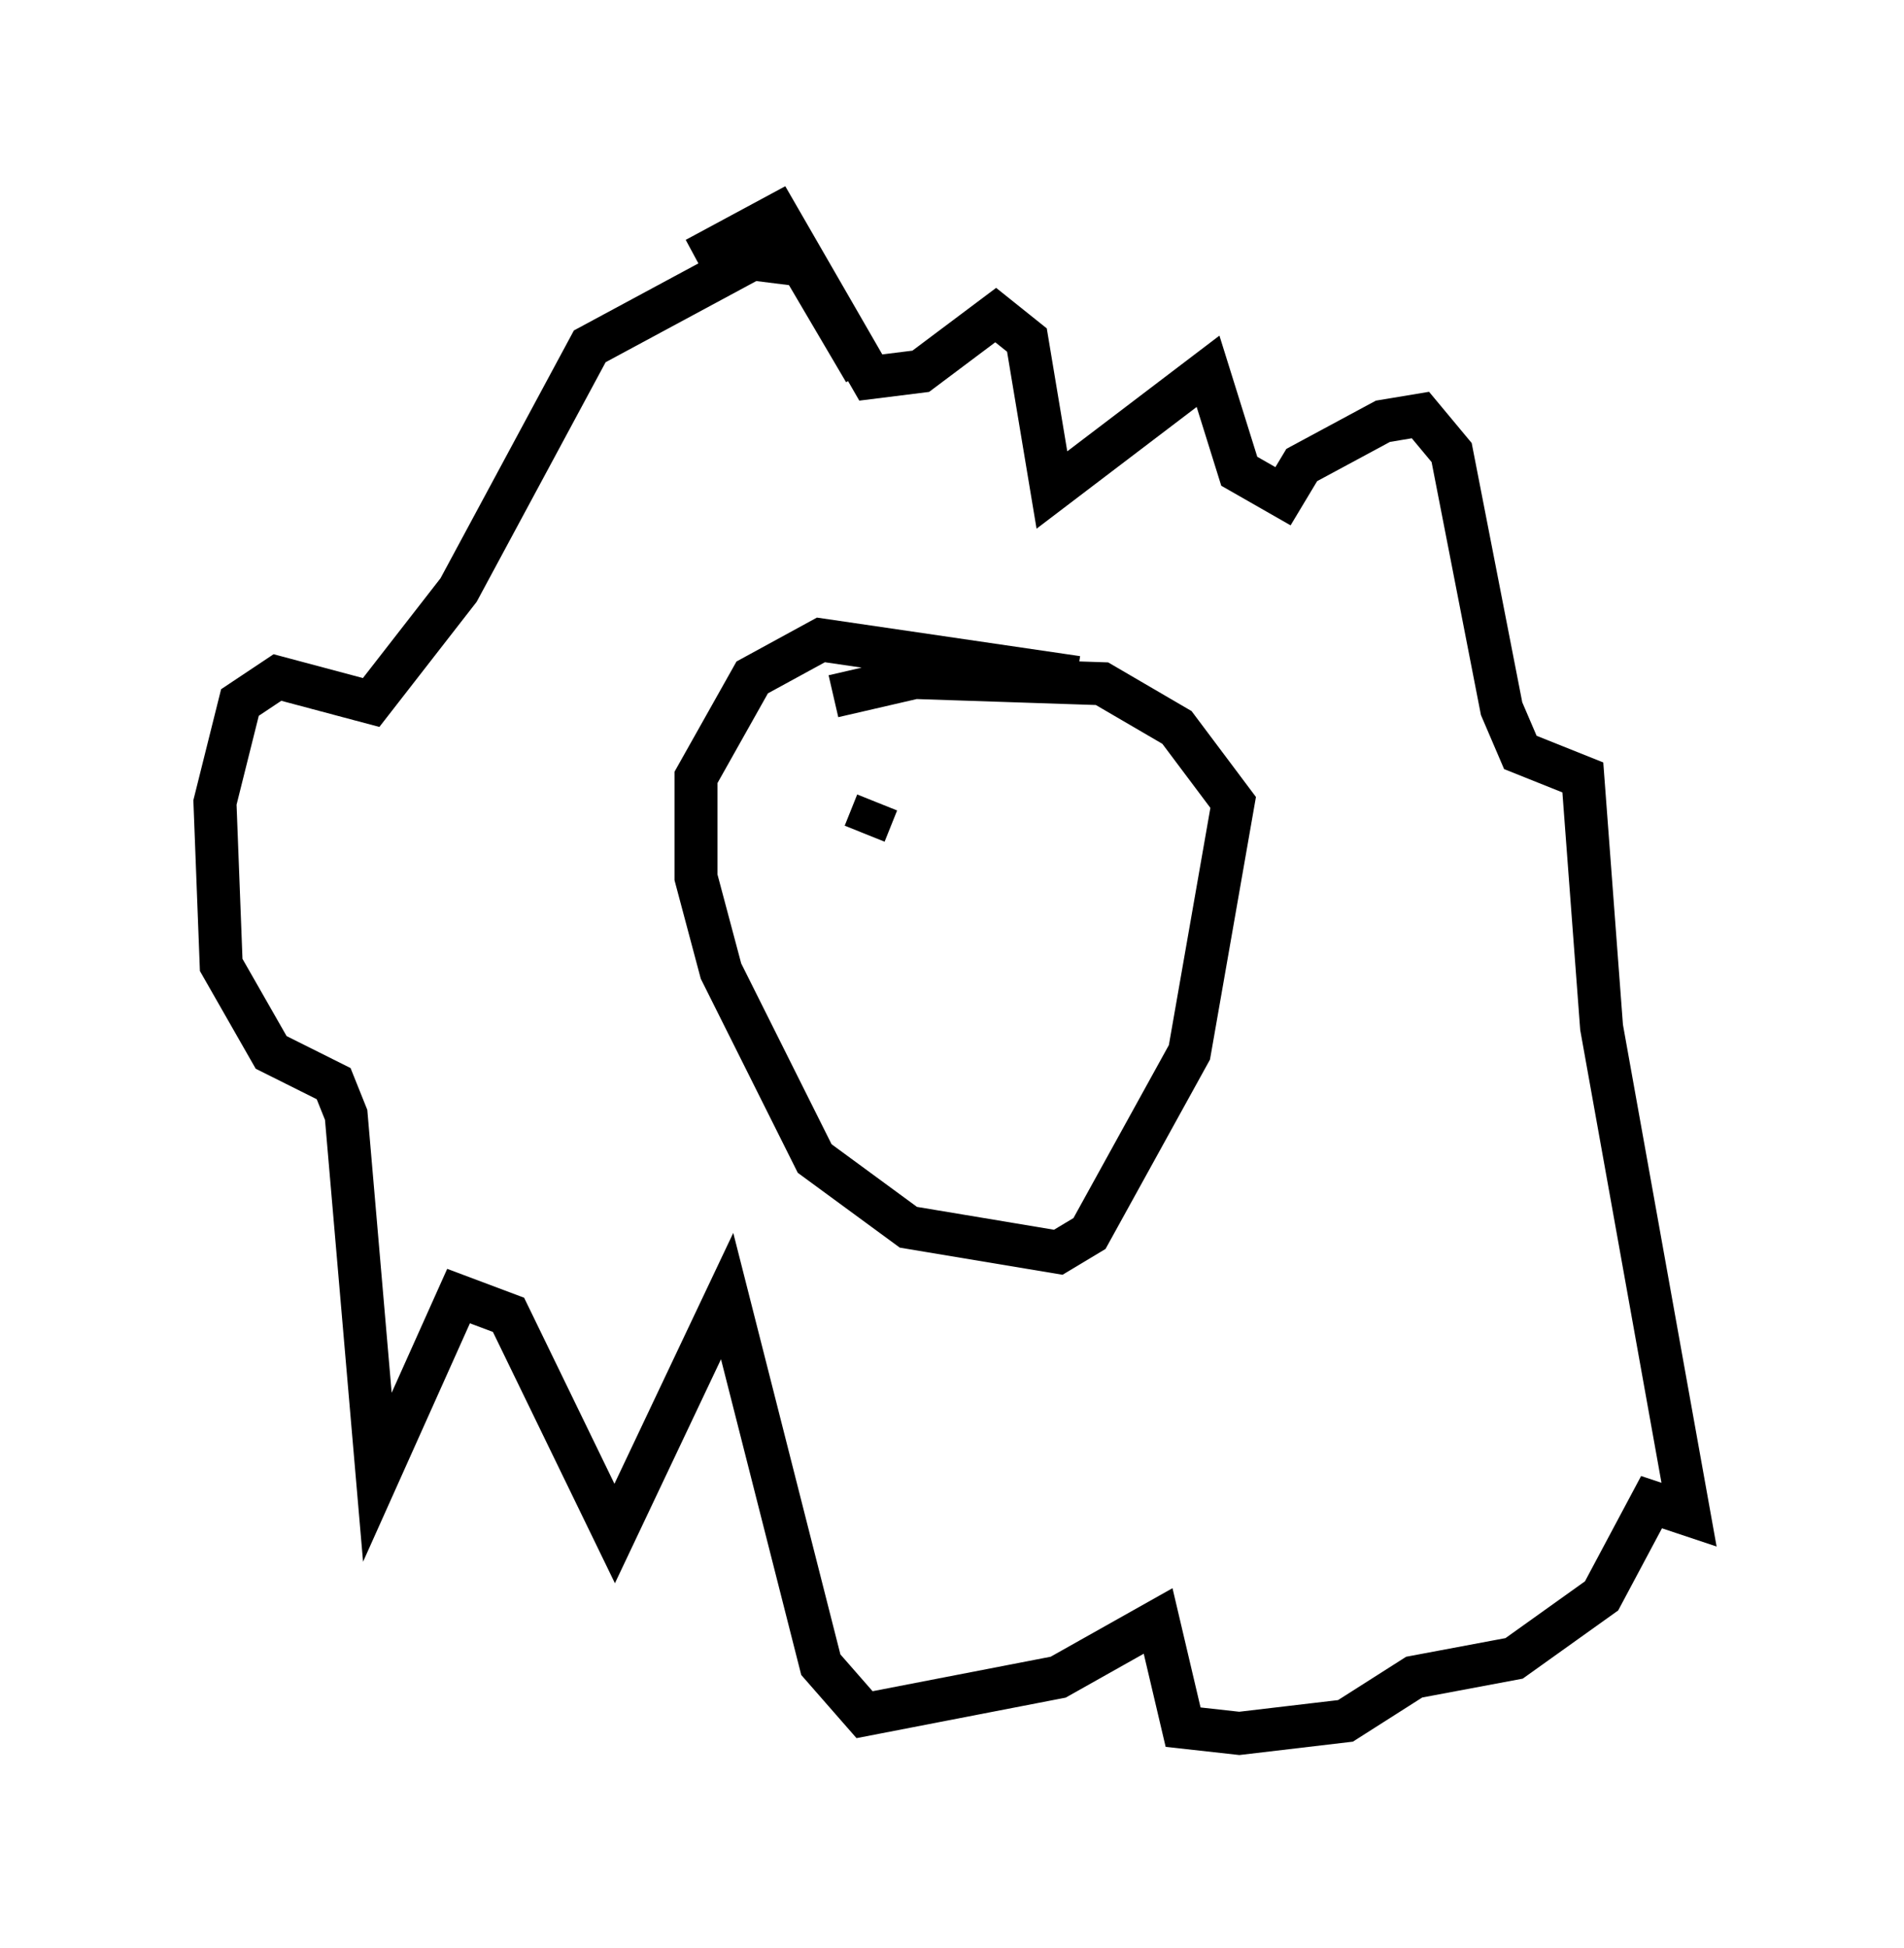 <?xml version="1.0" encoding="utf-8" ?>
<svg baseProfile="full" height="45.296" version="1.1" width="44.279" xmlns="http://www.w3.org/2000/svg" xmlns:ev="http://www.w3.org/2001/xml-events" xmlns:xlink="http://www.w3.org/1999/xlink"><defs /><rect fill="white" height="45.296" width="44.279" x="0" y="0" /><path d="M14.877, 8.922 m1.307, -2.905 l1.888, -1.017 2.179, 3.777 l1.162, -0.145 1.743, -1.307 l0.726, 0.581 0.581, 3.486 l3.631, -2.76 0.726, 2.324 l1.017, 0.581 0.436, -0.726 l1.888, -1.017 0.872, -0.145 l0.726, 0.872 1.162, 5.955 l0.436, 1.017 1.453, 0.581 l0.436, 5.81 2.034, 11.33 l-0.872, -0.291 -1.162, 2.179 l-2.034, 1.453 -2.324, 0.436 l-1.598, 1.017 -2.469, 0.291 l-1.307, -0.145 -0.581, -2.469 l-2.324, 1.307 -4.503, 0.872 l-1.017, -1.162 -2.179, -8.57 l-2.615, 5.52 -2.469, -5.084 l-1.162, -0.436 -1.888, 4.212 l-0.726, -8.425 -0.291, -0.726 l-1.453, -0.726 -1.162, -2.034 l-0.145, -3.777 0.581, -2.324 l0.872, -0.581 2.179, 0.581 l2.034, -2.615 3.05, -5.665 l3.777, -2.034 1.162, 0.145 l1.453, 2.469 m4.939, 7.117 l-5.955, -0.872 -1.598, 0.872 l-1.307, 2.324 0.0, 2.324 l0.581, 2.179 2.179, 4.358 l2.179, 1.598 3.486, 0.581 l0.726, -0.436 2.324, -4.212 l1.017, -5.81 -1.307, -1.743 l-1.743, -1.017 -4.358, -0.145 l-1.888, 0.436 m0.726, 3.196 l0.291, -0.726 m3.341, 0.726 " fill="none" stroke="black" stroke-width="1" /></svg>